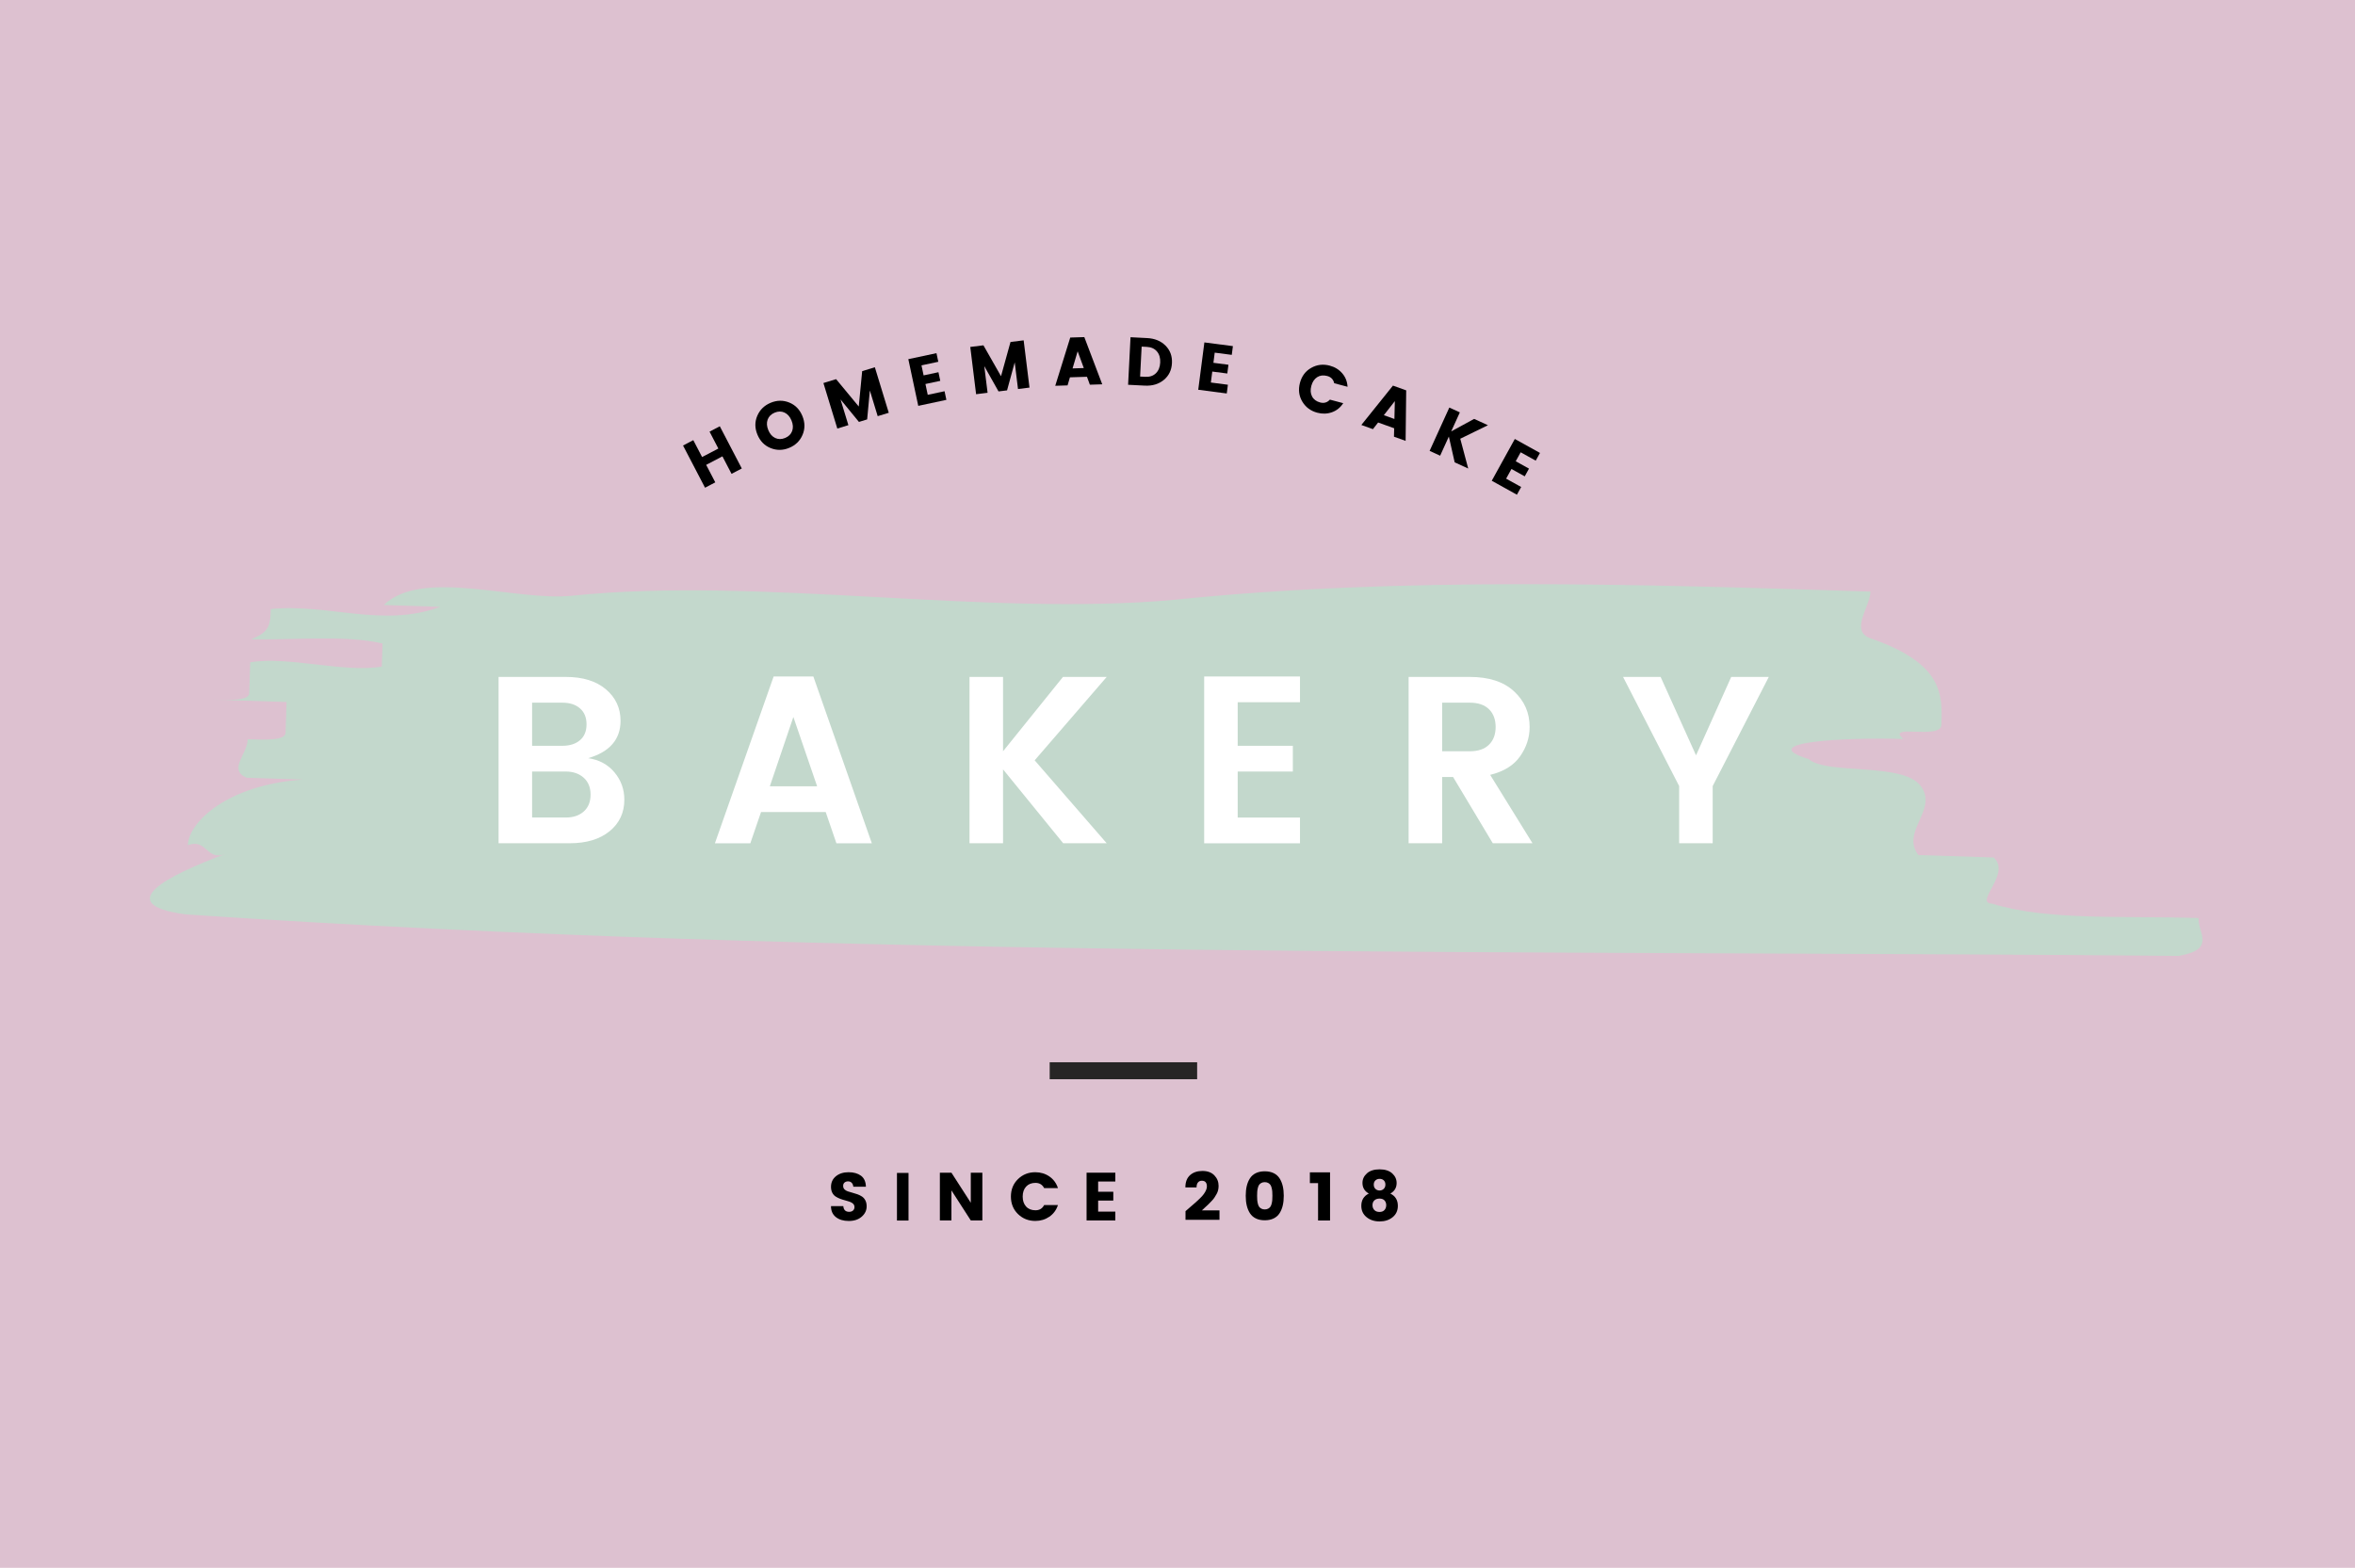 <svg width="440" height="293" viewBox="0 0 440 293" fill="none" xmlns="http://www.w3.org/2000/svg">
<rect width="440" height="293" fill="#DDC1D0"/>
<path d="M106.905 111.333C141.839 107.711 184.116 115.276 219.367 112.102C261.685 107.715 307.335 109.196 349.47 110.562C349.378 113.438 345.727 117.637 349.192 119.191C363.097 123.958 362.912 129.713 362.726 135.465C362.633 138.341 352.194 135.123 355.609 138.114C345.076 137.772 327.463 138.64 337.914 141.856C341.333 144.848 355.47 142.425 358.838 146.853C362.215 151.284 355.051 155.369 358.42 159.793C361.936 159.907 368.96 160.134 372.472 160.248C375.883 163.243 368.681 168.768 372.193 168.881C382.633 172.099 396.728 171.114 410.764 171.57C410.671 174.447 414.098 177.436 407.028 178.648C284.033 177.537 157.438 179.19 34.679 170.886C20.681 168.995 31.403 163.586 42.074 159.613C38.519 160.939 38.659 156.622 35.097 157.949C35.236 153.634 42.492 146.673 56.587 145.689C53.074 145.575 49.567 145.461 46.051 145.347C42.585 143.797 46.19 141.035 46.283 138.159C49.799 138.274 53.307 138.387 53.354 136.946C53.401 135.512 53.493 132.633 53.539 131.197C50.031 131.084 43.004 130.855 39.496 130.741C43.004 130.855 46.516 130.968 46.562 129.532C46.609 128.094 46.701 125.218 46.748 123.776C53.818 122.569 64.257 125.787 71.331 124.574L71.47 120.263C64.489 118.596 53.911 119.694 46.887 119.466C50.449 118.14 50.496 116.704 50.588 113.825C61.166 112.729 71.564 117.387 82.231 113.412C78.722 113.298 75.211 113.184 71.702 113.07C78.956 106.105 96.323 112.429 106.905 111.333Z" fill="#C3D8CC"/>
<path d="M93.152 126.509H105.723C108.892 126.509 111.387 127.282 113.208 128.825C115.029 130.37 115.94 132.328 115.94 134.703C115.94 138.177 113.926 140.507 109.898 141.694C111.941 141.991 113.577 142.874 114.807 144.345C116.035 145.814 116.649 147.514 116.649 149.443C116.649 151.877 115.731 153.846 113.896 155.343C112.059 156.842 109.572 157.592 106.434 157.592H93.152V126.509ZM99.415 131.32V139.38H105.056C106.448 139.38 107.552 139.032 108.366 138.332C109.18 137.636 109.587 136.649 109.587 135.372C109.587 134.096 109.18 133.1 108.366 132.387C107.552 131.675 106.448 131.32 105.056 131.32H99.415ZM99.415 152.784H105.723C107.115 152.784 108.233 152.405 109.077 151.648C109.921 150.89 110.342 149.844 110.342 148.508C110.342 147.171 109.914 146.118 109.056 145.346C108.196 144.576 107.071 144.188 105.679 144.188H99.415V152.784Z" fill="white"/>
<path d="M156.271 157.596L154.272 151.762H142.189L140.19 157.596H133.572L144.544 126.423H151.962L162.889 157.596H156.271ZM143.832 146.952H152.671L148.23 133.993L143.832 146.952Z" fill="white"/>
<path d="M187.405 157.594H181.142V126.509H187.405V140.404L198.6 126.509H206.772L193.313 142.095L206.772 157.594H198.644L187.405 143.788V157.594Z" fill="white"/>
<path d="M242.885 126.424V131.232H231.246V139.382H241.551V144.191H231.246V152.786H242.885V157.596H224.984V126.423L242.885 126.424Z" fill="white"/>
<path d="M269.445 145.213V157.594H263.182V126.509H274.598C278.18 126.509 280.942 127.407 282.882 129.205C284.823 131.001 285.792 133.22 285.792 135.862C285.792 137.822 285.199 139.647 284.015 141.339C282.831 143.032 280.966 144.189 278.419 144.813L286.327 157.594H278.909L271.49 145.213H269.445ZM269.445 131.32V140.404H274.598C276.169 140.404 277.368 139.996 278.196 139.177C279.025 138.361 279.439 137.256 279.439 135.86C279.439 134.467 279.024 133.36 278.196 132.543C277.367 131.729 276.168 131.32 274.598 131.32H269.445Z" fill="white"/>
<path d="M319.992 157.594H313.729V146.906L303.247 126.509H310.264L316.882 141.161L323.456 126.509H330.476L319.993 146.906L319.992 157.594Z" fill="white"/>
<path d="M158.456 220.782C158.186 220.782 157.966 220.855 157.793 220.999C157.621 221.142 157.534 221.349 157.534 221.619C157.534 221.89 157.614 222.107 157.775 222.272C157.935 222.437 158.144 222.562 158.4 222.652C158.657 222.74 158.944 222.825 159.261 222.906C159.576 222.986 159.891 223.082 160.203 223.196C160.515 223.311 160.799 223.452 161.056 223.621C161.312 223.79 161.521 224.029 161.681 224.338C161.842 224.646 161.922 225.016 161.922 225.447C161.922 226.199 161.616 226.844 161.005 227.379C160.394 227.917 159.59 228.185 158.59 228.185C157.591 228.185 156.787 227.944 156.176 227.463C155.565 226.98 155.259 226.297 155.259 225.41H157.561C157.62 226.118 157.982 226.475 158.647 226.475C158.959 226.475 159.204 226.391 159.381 226.228C159.558 226.063 159.647 225.854 159.647 225.599C159.647 225.347 159.566 225.14 159.408 224.979C159.247 224.818 159.039 224.691 158.782 224.599C158.526 224.506 158.238 224.419 157.922 224.339C157.605 224.258 157.293 224.159 156.98 224.042C156.669 223.923 156.384 223.782 156.127 223.616C155.869 223.452 155.661 223.216 155.5 222.908C155.342 222.599 155.262 222.233 155.262 221.811C155.262 220.983 155.569 220.32 156.184 219.822C156.798 219.323 157.586 219.074 158.542 219.074C159.497 219.074 160.27 219.291 160.862 219.726C161.451 220.162 161.758 220.848 161.785 221.786H159.433C159.399 221.464 159.295 221.217 159.122 221.043C158.947 220.871 158.726 220.782 158.456 220.782Z" fill="black"/>
<path d="M167.585 228.104V219.205H169.745V228.104H167.585Z" fill="black"/>
<path d="M181.378 219.161H183.541V228.084H181.378L177.762 222.469V228.084H175.601V219.161H177.762L181.378 224.776V219.161Z" fill="black"/>
<path d="M190.195 226.89C189.315 226.032 188.874 224.943 188.874 223.625C188.874 222.308 189.315 221.218 190.195 220.361C191.077 219.504 192.154 219.075 193.426 219.075C194.412 219.075 195.289 219.336 196.056 219.86C196.823 220.384 197.358 221.112 197.663 222.04H195.084C194.747 221.39 194.206 221.065 193.465 221.065C192.723 221.065 192.139 221.297 191.714 221.761C191.289 222.227 191.077 222.847 191.077 223.625C191.077 224.403 191.289 225.024 191.714 225.489C192.14 225.954 192.723 226.186 193.465 226.186C194.206 226.186 194.747 225.862 195.084 225.21H197.663C197.36 226.14 196.823 226.867 196.056 227.39C195.289 227.914 194.412 228.177 193.426 228.177C192.154 228.176 191.077 227.747 190.195 226.89Z" fill="black"/>
<path d="M208.385 219.161V220.809H205.173V222.723H208.005V224.371H205.173V226.437H208.385V228.085H203.012V219.162H208.385V219.161Z" fill="black"/>
<path d="M221.495 227.962V226.353C221.724 226.151 222.043 225.872 222.457 225.517C222.869 225.162 223.19 224.886 223.417 224.688C223.646 224.489 223.911 224.239 224.214 223.939C224.517 223.64 224.745 223.383 224.897 223.173C225.293 222.624 225.492 222.146 225.492 221.741C225.492 221.023 225.175 220.664 224.544 220.664C224.24 220.664 224 220.77 223.824 220.987C223.646 221.202 223.558 221.513 223.558 221.918H221.471C221.471 220.903 221.764 220.137 222.349 219.617C222.936 219.097 223.704 218.837 224.656 218.837C225.608 218.837 226.351 219.109 226.882 219.654C227.412 220.2 227.678 220.856 227.678 221.625C227.678 222.208 227.551 222.721 227.298 223.16C227.148 223.413 227.016 223.629 226.907 223.805C226.797 223.984 226.617 224.203 226.364 224.465C226.111 224.728 225.926 224.918 225.808 225.036C225.69 225.154 225.473 225.358 225.157 225.644C224.841 225.932 224.64 226.117 224.557 226.202H227.844V227.963H221.495V227.962Z" fill="black"/>
<path d="M234.639 219.244C235.107 219.017 235.661 218.902 236.301 218.902C236.942 218.902 237.496 219.017 237.965 219.244C238.433 219.473 238.802 219.798 239.07 220.22C239.34 220.642 239.537 221.122 239.664 221.659C239.791 222.197 239.854 222.801 239.854 223.477C239.854 224.154 239.791 224.76 239.664 225.297C239.537 225.833 239.34 226.313 239.07 226.736C238.801 227.158 238.433 227.484 237.965 227.711C237.496 227.94 236.942 228.055 236.301 228.055C235.661 228.055 235.107 227.941 234.639 227.711C234.171 227.484 233.802 227.158 233.532 226.736C233.262 226.314 233.065 225.834 232.938 225.297C232.811 224.76 232.748 224.154 232.748 223.477C232.748 222.801 232.811 222.195 232.938 221.659C233.065 221.122 233.262 220.643 233.532 220.22C233.802 219.797 234.171 219.473 234.639 219.244ZM236.941 221.076C236.76 220.978 236.547 220.93 236.301 220.93C236.057 220.93 235.845 220.978 235.663 221.076C235.481 221.174 235.342 221.295 235.246 221.436C235.148 221.58 235.071 221.77 235.012 222.007C234.953 222.244 234.916 222.473 234.898 222.691C234.881 222.912 234.873 223.175 234.873 223.478C234.873 223.783 234.881 224.045 234.898 224.265C234.916 224.484 234.953 224.713 235.012 224.95C235.071 225.187 235.148 225.375 235.246 225.519C235.342 225.663 235.482 225.783 235.663 225.881C235.844 225.979 236.057 226.027 236.301 226.027C236.547 226.027 236.759 225.979 236.941 225.881C237.122 225.783 237.262 225.663 237.357 225.519C237.455 225.375 237.533 225.186 237.592 224.95C237.65 224.713 237.689 224.484 237.706 224.265C237.723 224.045 237.731 223.784 237.731 223.478C237.731 223.175 237.723 222.913 237.706 222.691C237.688 222.473 237.65 222.244 237.592 222.007C237.533 221.77 237.454 221.581 237.357 221.436C237.262 221.295 237.121 221.174 236.941 221.076Z" fill="black"/>
<path d="M246.264 228.096V221.111H244.734V219.097H248.502V228.096H246.264Z" fill="black"/>
<path d="M254.558 221.072C254.558 220.379 254.838 219.783 255.393 219.285C255.95 218.786 256.738 218.536 257.758 218.536C258.778 218.536 259.563 218.789 260.116 219.291C260.667 219.794 260.943 220.391 260.943 221.084C260.943 221.963 260.551 222.622 259.766 223.062C260.703 223.518 261.17 224.283 261.17 225.356C261.17 226.243 260.845 226.951 260.197 227.479C259.547 228.006 258.736 228.271 257.763 228.271C256.79 228.271 255.976 228.004 255.323 227.472C254.669 226.94 254.343 226.234 254.343 225.355C254.343 224.281 254.81 223.517 255.746 223.061C254.955 222.623 254.558 221.959 254.558 221.072ZM258.997 225.23C258.997 224.867 258.888 224.571 258.675 224.342C258.46 224.115 258.152 224.001 257.751 224.001C257.35 224.001 257.031 224.111 256.79 224.33C256.551 224.55 256.431 224.848 256.431 225.225C256.431 225.601 256.547 225.907 256.778 226.144C257.009 226.381 257.33 226.499 257.739 226.499C258.148 226.499 258.46 226.378 258.675 226.138C258.888 225.896 258.997 225.593 258.997 225.23ZM258.844 221.39C258.844 221.06 258.745 220.797 258.548 220.603C258.35 220.408 258.091 220.311 257.77 220.311C257.451 220.311 257.186 220.408 256.98 220.603C256.773 220.797 256.669 221.061 256.669 221.395C256.669 221.729 256.776 221.996 256.986 222.194C257.198 222.392 257.454 222.491 257.758 222.491C258.061 222.491 258.318 222.39 258.529 222.187C258.739 221.986 258.844 221.719 258.844 221.39Z" fill="black"/>
<path d="M132.57 80.668L134.485 79.665L138.596 87.552L136.679 88.555L134.976 85.286L131.94 86.877L133.642 90.146L131.727 91.149L127.616 83.262L129.533 82.259L131.178 85.416L134.214 83.826L132.57 80.668Z" fill="black"/>
<path d="M143.985 83.742C142.842 83.284 142.019 82.447 141.516 81.228C141.011 80.011 141.003 78.837 141.489 77.706C141.975 76.575 142.808 75.765 143.986 75.275C145.167 74.784 146.323 74.768 147.456 75.226C148.589 75.683 149.408 76.521 149.912 77.738C150.416 78.956 150.427 80.132 149.946 81.264C149.466 82.397 148.637 83.207 147.461 83.696C146.288 84.185 145.128 84.2 143.985 83.742ZM148.004 80.549C148.219 79.957 148.178 79.302 147.882 78.582C147.584 77.864 147.151 77.373 146.579 77.106C146.009 76.841 145.395 76.844 144.736 77.118C144.079 77.392 143.642 77.825 143.425 78.418C143.21 79.011 143.251 79.666 143.547 80.384C143.844 81.103 144.278 81.595 144.849 81.86C145.42 82.126 146.034 82.122 146.692 81.848C147.35 81.575 147.786 81.142 148.004 80.549Z" fill="black"/>
<path d="M163.455 68.635L166.054 77.142L163.986 77.776L162.521 72.978L162.016 78.381L160.481 78.852L157.044 74.657L158.51 79.457L156.442 80.091L153.844 71.584L156.213 70.856L160.446 75.973L161.085 69.362L163.455 68.635Z" fill="black"/>
<path d="M174.966 66L175.307 67.611L172.166 68.282L172.564 70.155L175.335 69.563L175.678 71.175L172.907 71.766L173.336 73.787L176.476 73.116L176.819 74.727L171.564 75.85L169.709 67.123L174.966 66Z" fill="black"/>
<path d="M191.257 63.605L192.346 72.436L190.201 72.702L189.586 67.72L188.155 72.955L186.561 73.152L183.901 68.424L184.516 73.405L182.37 73.671L181.282 64.84L183.741 64.536L187.027 70.31L188.799 63.91L191.257 63.605Z" fill="black"/>
<path d="M203.628 71.896L203.087 70.416L199.904 70.516L199.458 72.026L197.158 72.098L199.962 63.083L202.59 63L205.939 71.823L203.628 71.896ZM200.395 68.852L202.493 68.785L201.345 65.651L200.395 68.852Z" fill="black"/>
<path d="M214.343 63.182C215.757 63.255 216.898 63.726 217.765 64.596C218.632 65.465 219.032 66.556 218.964 67.868C218.897 69.18 218.389 70.227 217.437 71.007C216.484 71.788 215.302 72.14 213.887 72.069L210.77 71.909L211.223 63.022L214.343 63.182ZM213.013 70.374L213.973 70.422C214.798 70.465 215.46 70.245 215.957 69.763C216.454 69.28 216.724 68.613 216.768 67.761C216.812 66.91 216.611 66.218 216.165 65.687C215.719 65.156 215.084 64.87 214.26 64.827L213.301 64.778L213.013 70.374Z" fill="black"/>
<path d="M230.352 64.686L230.14 66.32L226.954 65.906L226.709 67.804L229.518 68.17L229.305 69.805L226.498 69.439L226.232 71.488L229.416 71.902L229.205 73.536L223.875 72.842L225.022 63.993L230.352 64.686Z" fill="black"/>
<path d="M243.32 75.057C242.688 74.003 242.539 72.838 242.874 71.564C243.211 70.29 243.915 69.35 244.984 68.748C246.054 68.144 247.205 68.004 248.435 68.331C249.388 68.583 250.17 69.061 250.777 69.765C251.385 70.468 251.717 71.307 251.772 72.284L249.28 71.624C249.119 70.908 248.681 70.456 247.964 70.265C247.247 70.076 246.622 70.151 246.093 70.49C245.563 70.831 245.2 71.377 245 72.128C244.803 72.879 244.85 73.535 245.143 74.092C245.435 74.65 245.941 75.026 246.657 75.216C247.374 75.406 247.98 75.229 248.47 74.687L250.964 75.348C250.433 76.169 249.731 76.734 248.856 77.045C247.981 77.355 247.067 77.383 246.113 77.131C244.885 76.802 243.953 76.113 243.32 75.057Z" fill="black"/>
<path d="M260.444 81.612L260.482 80.038L257.483 78.96L256.515 80.201L254.348 79.423L260.254 72.065L262.729 72.954L262.62 82.394L260.444 81.612ZM258.551 77.593L260.527 78.302L260.606 74.965L258.551 77.593Z" fill="black"/>
<path d="M269.071 85.163L267.104 84.264L270.786 76.168L272.754 77.068L271.138 80.62L275.423 78.288L278 79.466L272.832 81.994L274.316 87.562L271.786 86.405L270.697 81.588L269.071 85.163Z" fill="black"/>
<path d="M287.725 84.647L286.928 86.089L284.118 84.529L283.193 86.205L285.672 87.58L284.875 89.022L282.398 87.646L281.4 89.454L284.209 91.013L283.415 92.456L278.714 89.846L283.024 82.039L287.725 84.647Z" fill="black"/>
<path d="M223.67 198.524H196.12V201.694H223.67V198.524Z" fill="#272525"/>
</svg>
